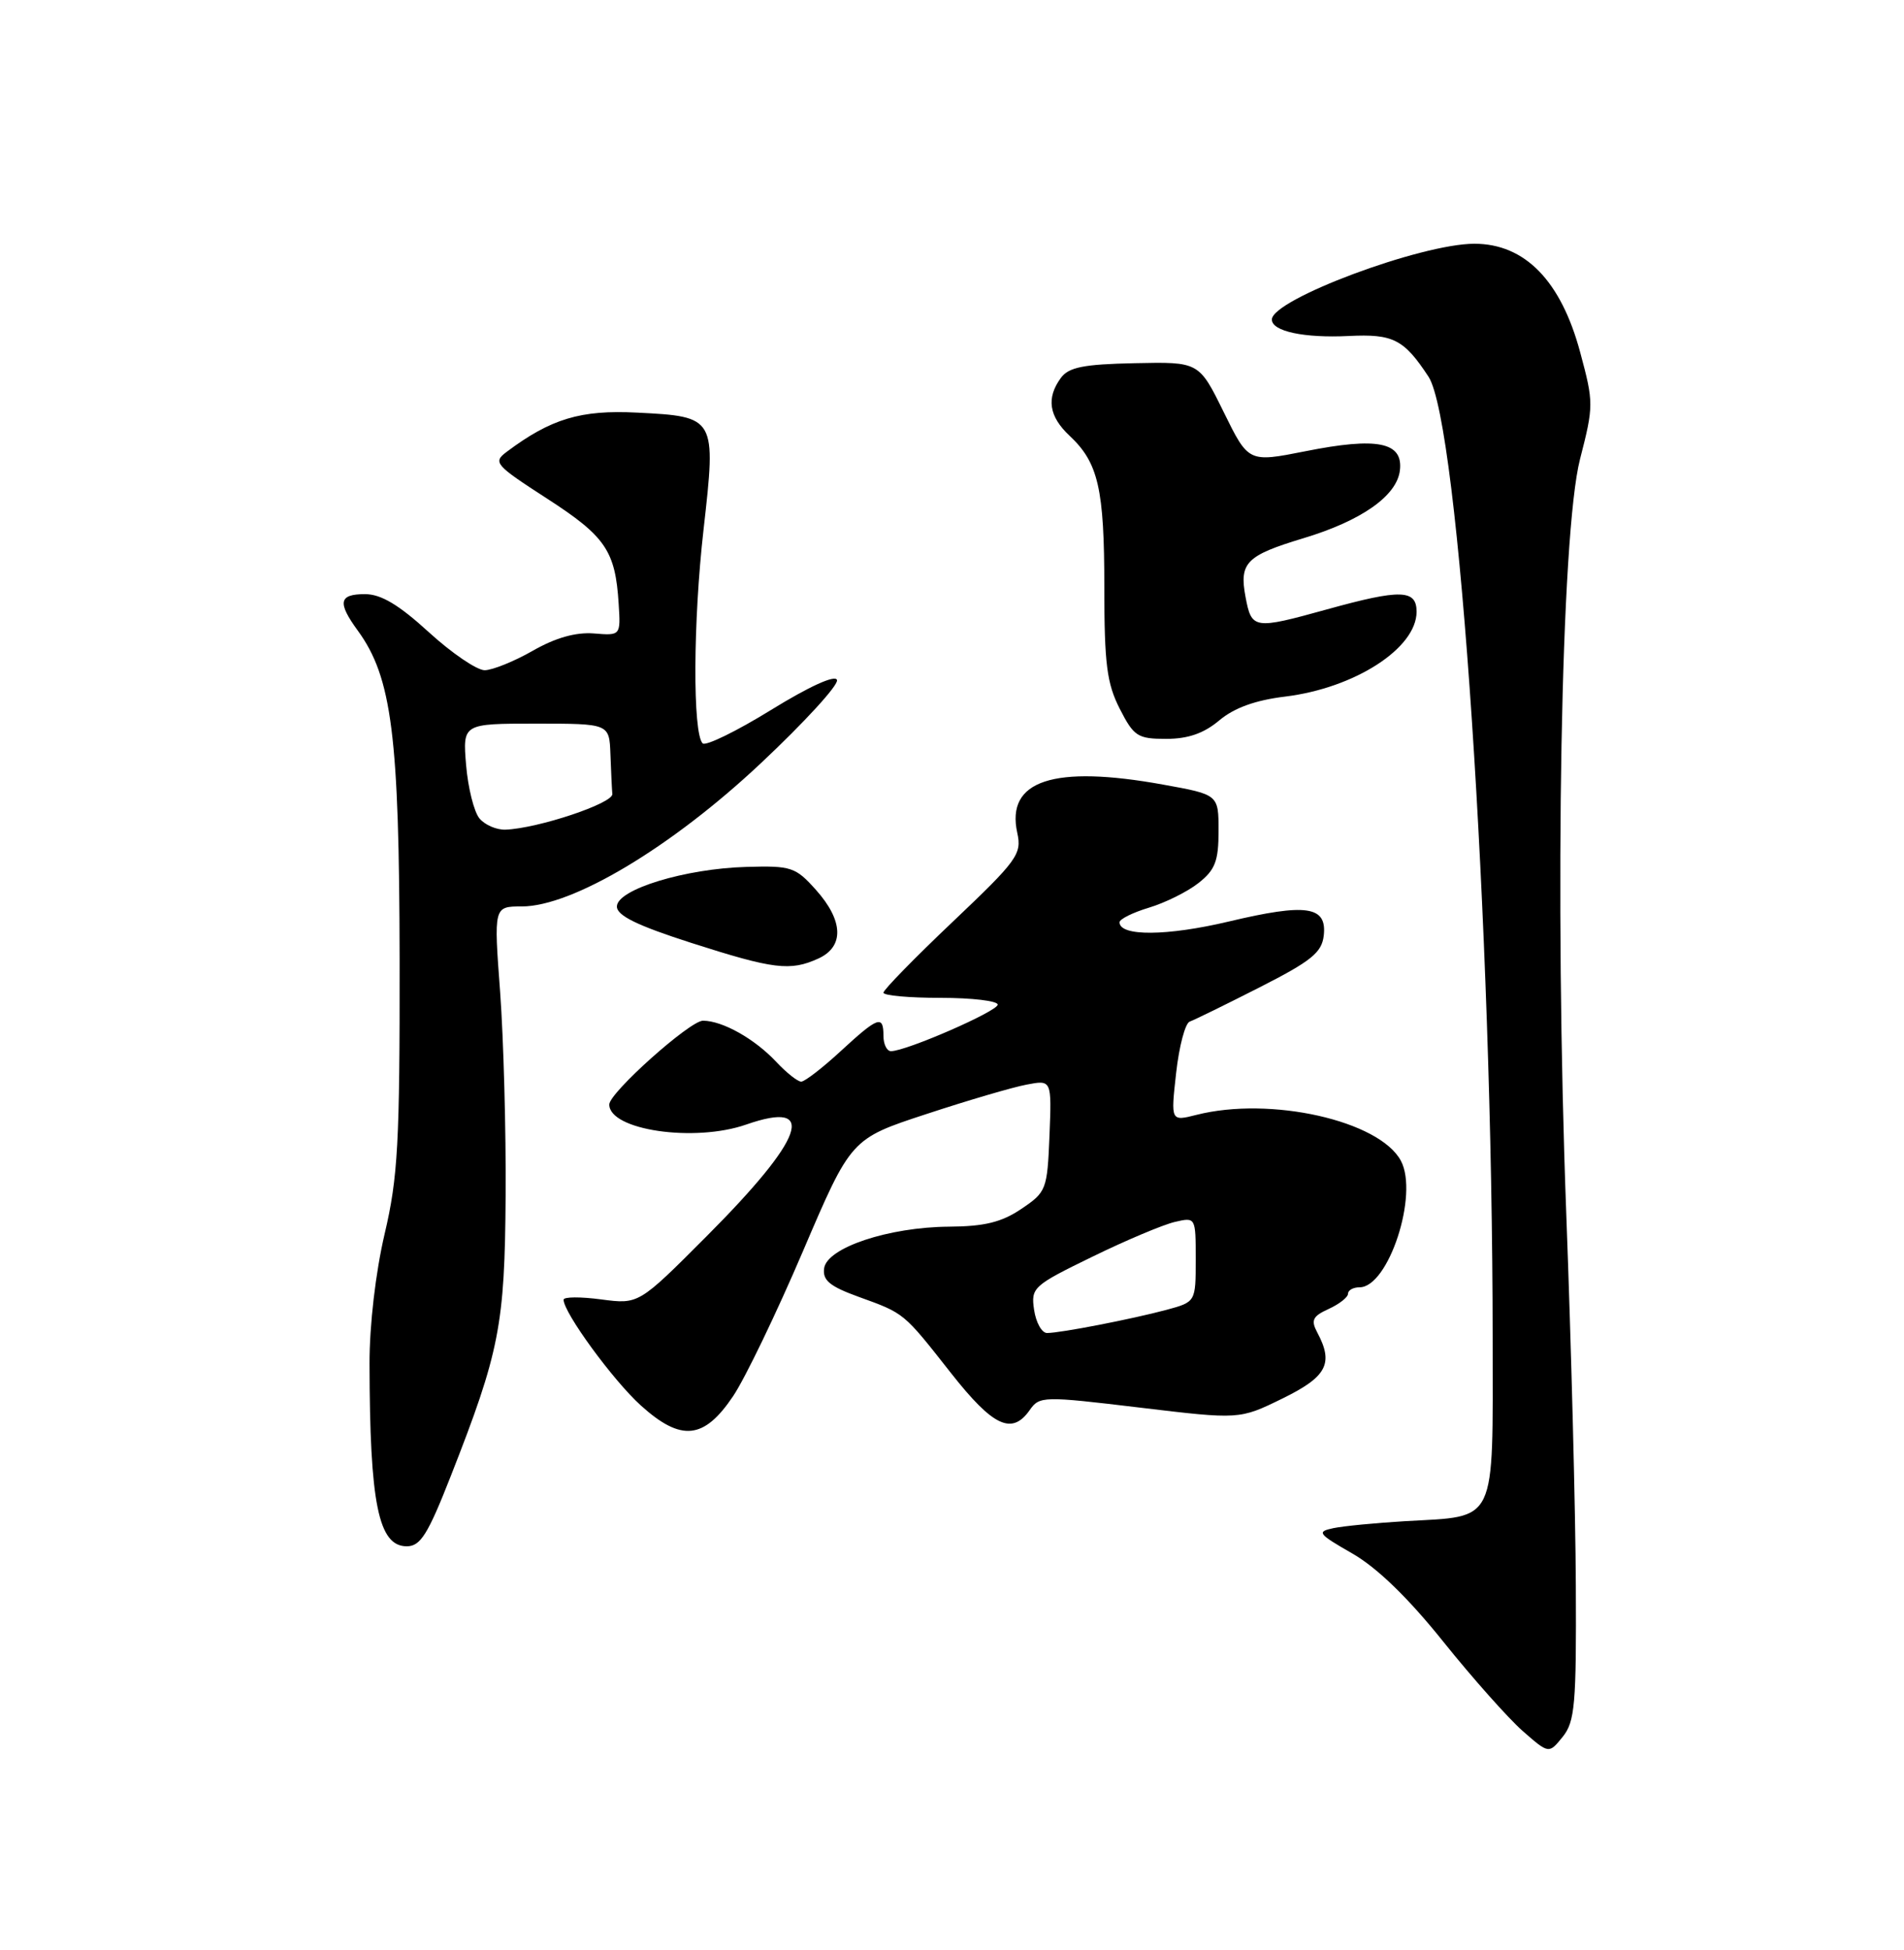 <?xml version="1.0" encoding="UTF-8" standalone="no"?>
<!DOCTYPE svg PUBLIC "-//W3C//DTD SVG 1.1//EN" "http://www.w3.org/Graphics/SVG/1.1/DTD/svg11.dtd" >
<svg xmlns="http://www.w3.org/2000/svg" xmlns:xlink="http://www.w3.org/1999/xlink" version="1.1" viewBox="0 0 250 256">
 <g >
 <path fill="currentColor"
d=" M 206.91 208.14 C 206.87 198.44 206.30 176.55 205.66 159.50 C 204.09 117.50 204.95 70.10 207.46 60.28 C 209.26 53.28 209.26 52.85 207.49 46.28 C 204.97 36.87 200.23 32.00 193.59 32.00 C 186.57 32.00 167.00 39.32 167.00 41.95 C 167.00 43.50 171.23 44.40 177.10 44.11 C 182.93 43.82 184.35 44.55 187.57 49.46 C 191.55 55.54 195.97 121.73 195.99 175.71 C 196.00 200.40 196.67 199.00 184.54 199.70 C 180.67 199.93 176.41 200.34 175.07 200.62 C 172.85 201.09 173.05 201.36 177.57 203.95 C 180.82 205.82 184.89 209.76 189.49 215.50 C 193.33 220.29 198.03 225.57 199.92 227.24 C 203.37 230.26 203.37 230.26 205.18 228.02 C 206.79 226.03 206.99 223.77 206.91 208.14 Z  M 59.20 193.75 C 65.60 177.45 66.28 173.98 66.39 157.00 C 66.45 148.47 66.12 136.44 65.67 130.25 C 64.83 119.00 64.83 119.00 68.51 119.00 C 75.17 119.00 88.18 111.22 99.90 100.20 C 105.63 94.82 110.13 89.91 109.90 89.27 C 109.66 88.56 106.28 90.10 101.23 93.21 C 96.69 96.01 92.65 97.98 92.26 97.59 C 90.94 96.28 91.00 81.58 92.38 69.50 C 94.05 54.76 94.01 54.69 83.64 54.17 C 76.24 53.79 72.34 54.97 66.54 59.31 C 64.69 60.70 64.97 61.02 71.85 65.47 C 79.51 70.42 80.80 72.32 81.23 79.25 C 81.50 83.45 81.50 83.45 77.96 83.16 C 75.59 82.98 72.93 83.73 69.96 85.43 C 67.51 86.83 64.66 87.98 63.64 87.99 C 62.62 87.99 59.32 85.75 56.31 83.00 C 52.36 79.39 50.03 78.00 47.92 78.00 C 44.49 78.00 44.28 79.09 46.98 82.79 C 51.46 88.94 52.43 96.61 52.47 126.00 C 52.50 150.05 52.25 154.57 50.50 162.00 C 49.32 167.04 48.51 173.96 48.52 179.00 C 48.55 197.42 49.69 203.00 53.41 203.00 C 55.21 203.00 56.18 201.45 59.20 193.75 Z  M 96.28 183.26 C 97.84 180.93 101.96 172.38 105.43 164.26 C 111.74 149.50 111.74 149.50 121.62 146.26 C 127.05 144.47 132.98 142.73 134.80 142.39 C 138.09 141.76 138.09 141.76 137.80 149.09 C 137.51 156.19 137.39 156.50 134.10 158.71 C 131.51 160.46 129.25 161.01 124.60 161.04 C 116.68 161.10 108.60 163.79 108.21 166.50 C 107.99 168.08 108.94 168.87 112.71 170.24 C 118.81 172.45 118.57 172.26 124.86 180.25 C 130.40 187.29 132.87 188.45 135.21 185.11 C 136.49 183.28 136.97 183.27 149.64 184.79 C 162.74 186.36 162.74 186.36 168.37 183.61 C 174.23 180.74 175.14 179.01 172.96 174.93 C 172.10 173.32 172.35 172.80 174.46 171.84 C 175.86 171.20 177.00 170.30 177.00 169.84 C 177.00 169.38 177.68 169.00 178.51 169.00 C 182.32 169.00 186.30 156.80 183.94 152.39 C 181.12 147.12 166.81 143.90 157.11 146.36 C 153.72 147.22 153.72 147.22 154.43 140.86 C 154.82 137.36 155.62 134.33 156.21 134.12 C 156.80 133.91 160.93 131.89 165.39 129.62 C 172.16 126.18 173.55 125.06 173.81 122.84 C 174.26 118.95 171.57 118.55 161.34 120.98 C 153.25 122.90 147.00 122.95 147.00 121.08 C 147.00 120.66 148.74 119.80 150.86 119.16 C 152.99 118.52 155.92 117.07 157.36 115.93 C 159.55 114.21 160.00 113.05 160.00 109.09 C 160.00 104.32 160.00 104.32 152.75 103.01 C 138.31 100.39 132.06 102.45 133.57 109.34 C 134.19 112.13 133.58 112.96 125.12 120.99 C 120.10 125.75 116.00 129.95 116.00 130.32 C 116.00 130.70 119.38 131.00 123.50 131.00 C 127.62 131.00 131.00 131.40 131.00 131.89 C 131.00 132.76 118.98 138.00 116.99 138.00 C 116.45 138.00 116.00 137.10 116.00 136.00 C 116.00 133.21 115.32 133.45 110.38 138.00 C 108.00 140.20 105.66 142.00 105.20 142.00 C 104.73 142.00 103.26 140.83 101.92 139.40 C 99.09 136.38 94.86 134.00 92.30 134.00 C 90.57 134.01 80.00 143.46 80.00 145.00 C 80.00 148.37 91.18 150.01 97.99 147.63 C 107.45 144.34 105.63 149.42 92.71 162.37 C 83.86 171.24 83.86 171.24 78.93 170.59 C 76.22 170.23 74.00 170.24 74.00 170.63 C 74.00 172.32 80.50 181.22 84.14 184.51 C 89.45 189.30 92.44 188.99 96.28 183.26 Z  M 107.45 125.84 C 110.87 124.28 110.75 120.87 107.14 116.83 C 104.46 113.83 103.90 113.64 98.01 113.81 C 89.97 114.03 81.00 116.77 81.00 119.01 C 81.00 120.20 83.65 121.50 90.75 123.78 C 101.60 127.26 103.76 127.52 107.45 125.84 Z  M 160.10 94.57 C 162.05 92.93 164.84 91.92 168.74 91.45 C 177.89 90.33 186.00 85.10 186.00 80.31 C 186.00 77.38 183.91 77.32 174.24 80.00 C 164.63 82.66 164.34 82.62 163.54 78.36 C 162.70 73.87 163.63 72.93 171.11 70.67 C 178.76 68.37 183.42 65.10 183.81 61.75 C 184.25 58.04 180.87 57.35 171.40 59.24 C 163.93 60.72 163.93 60.72 160.68 54.11 C 157.43 47.50 157.43 47.50 149.00 47.68 C 142.25 47.82 140.32 48.21 139.29 49.62 C 137.36 52.26 137.72 54.66 140.44 57.21 C 144.22 60.75 145.00 64.16 145.00 77.10 C 145.00 87.15 145.33 89.72 147.02 93.04 C 148.88 96.68 149.37 97.00 153.13 97.00 C 155.99 97.00 158.07 96.28 160.10 94.57 Z  M 62.95 107.44 C 62.24 106.58 61.45 103.43 61.20 100.44 C 60.75 95.00 60.75 95.00 70.38 95.00 C 80.00 95.00 80.00 95.00 80.15 99.00 C 80.23 101.20 80.34 103.56 80.40 104.24 C 80.50 105.47 70.62 108.76 66.37 108.92 C 65.20 108.96 63.66 108.30 62.95 107.44 Z  M 135.78 171.97 C 135.35 169.04 135.64 168.78 143.42 164.99 C 147.86 162.82 152.74 160.77 154.25 160.42 C 157.00 159.78 157.00 159.79 157.00 165.35 C 157.00 170.92 157.00 170.92 153.16 171.96 C 148.60 173.18 139.24 175.00 137.48 175.00 C 136.79 175.00 136.03 173.63 135.78 171.97 Z "/>
</g>
</svg>